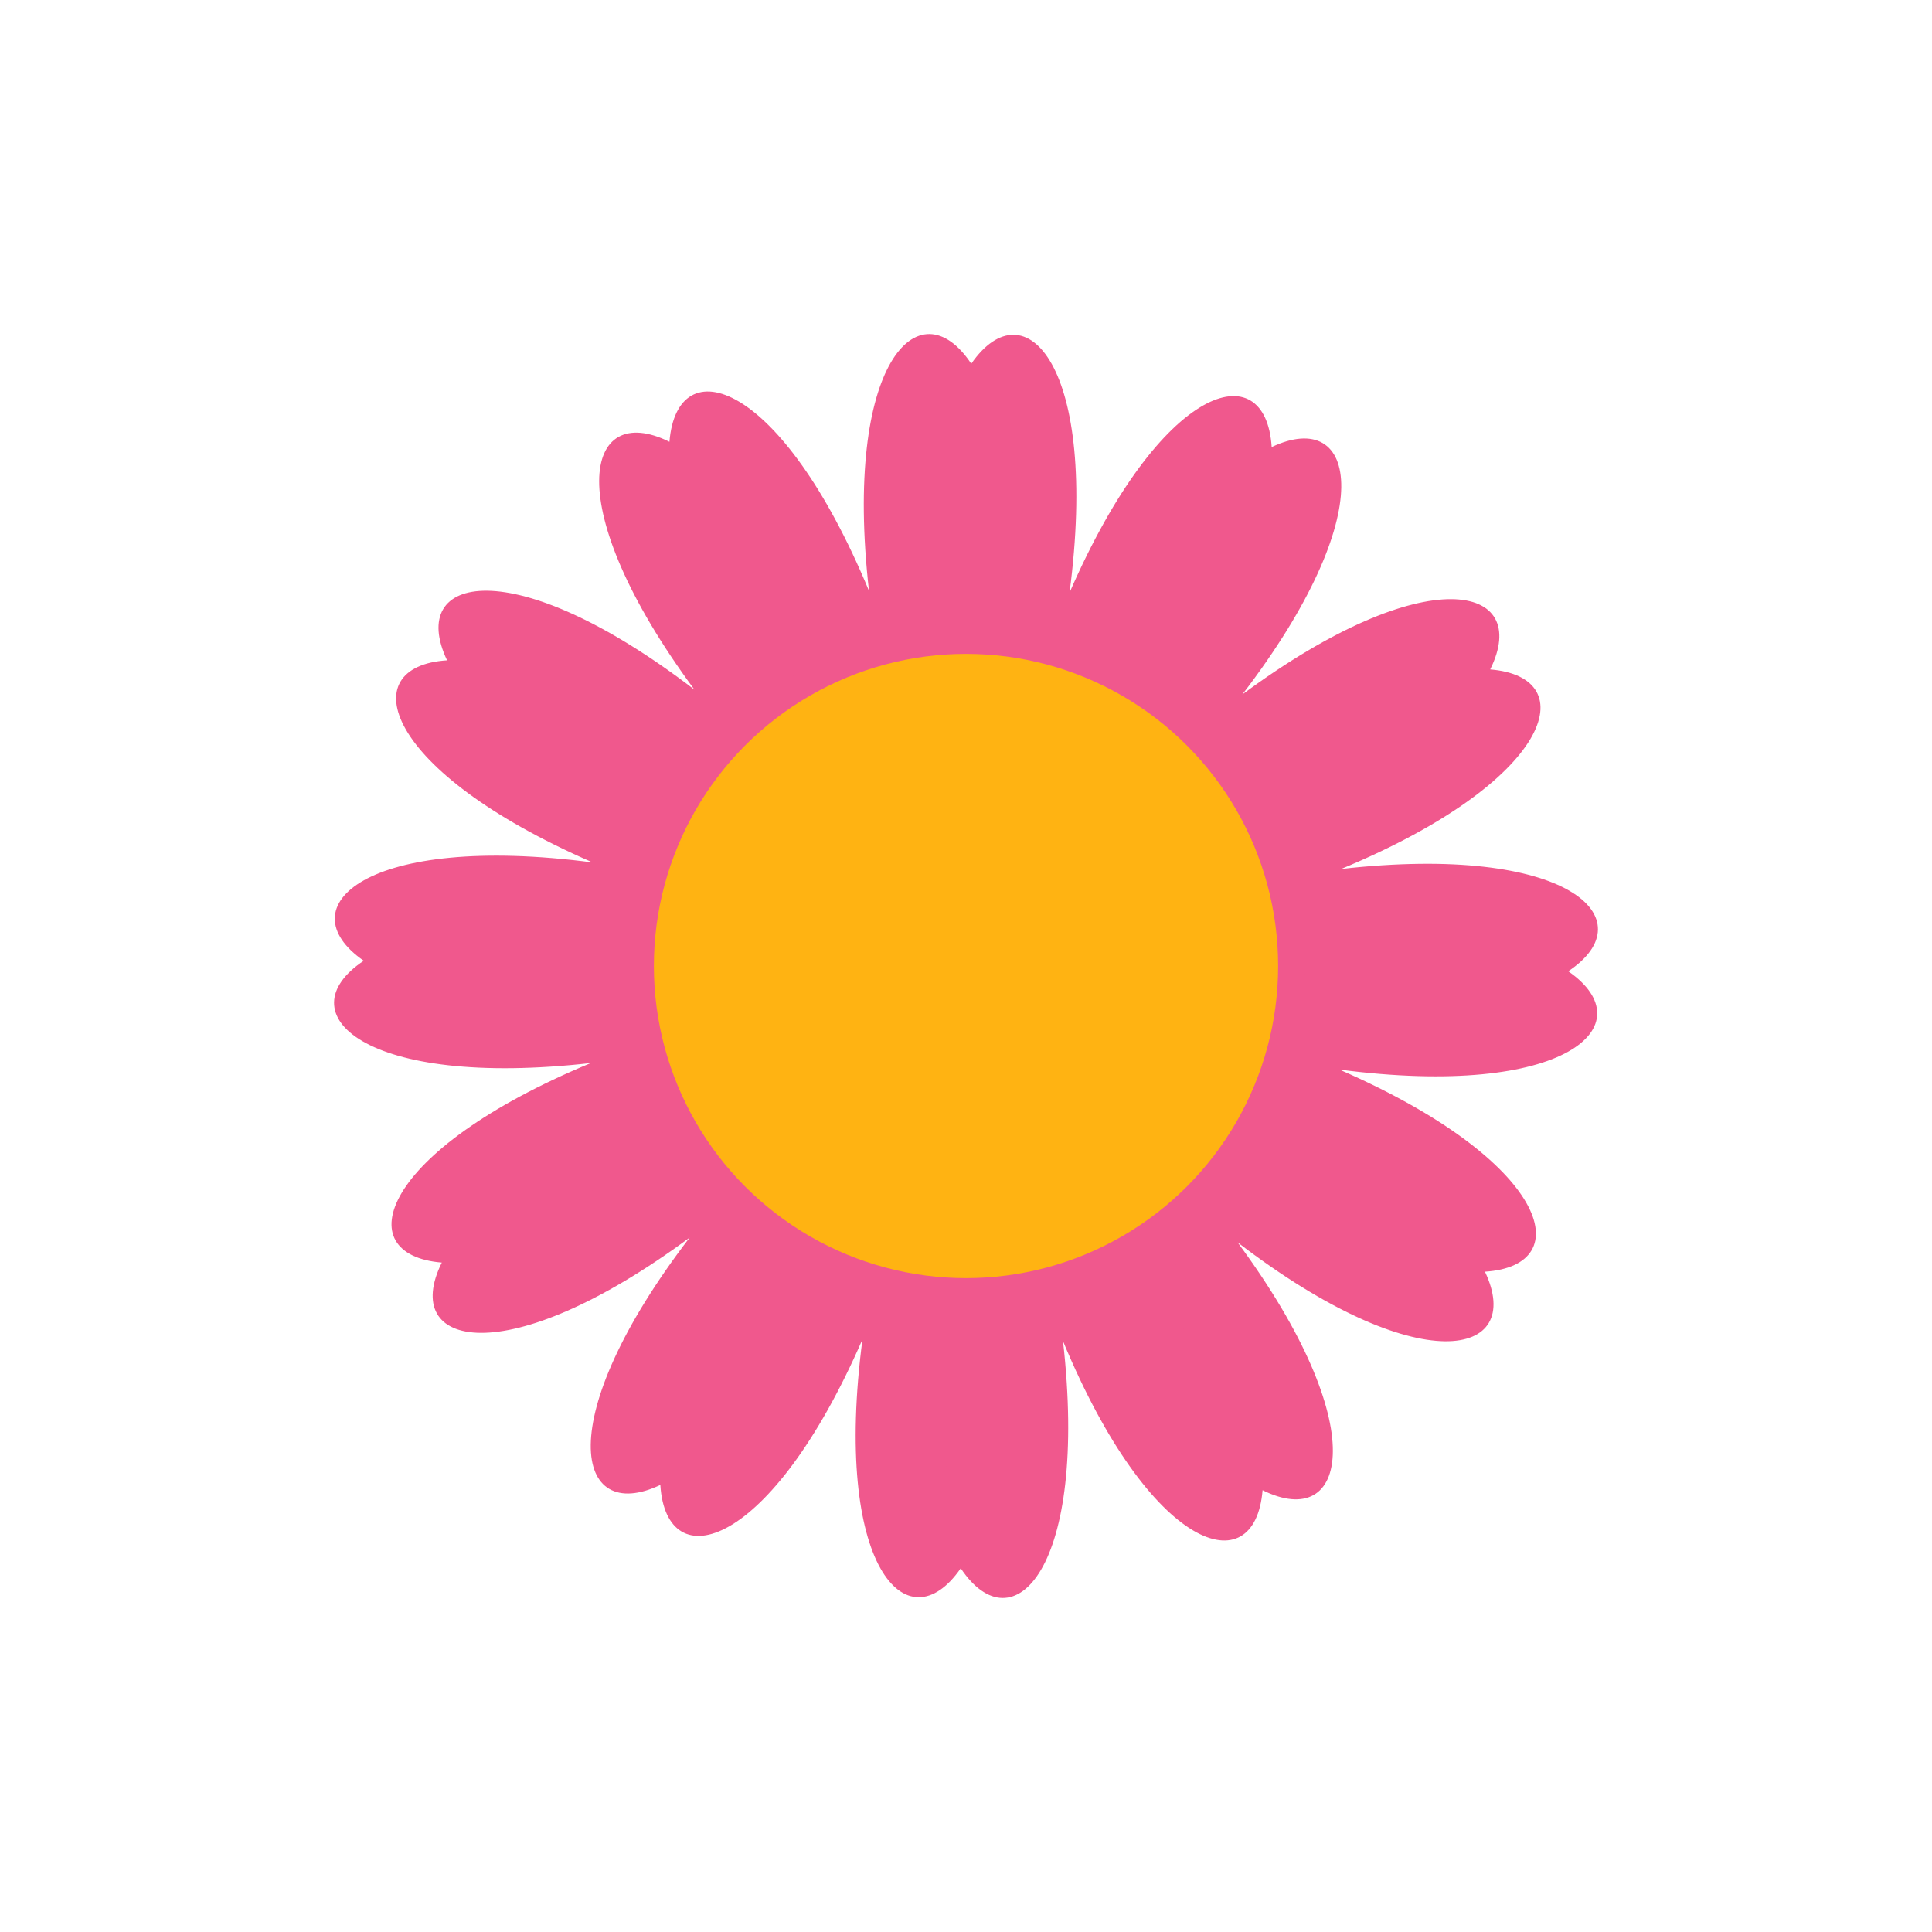 <?xml version="1.0" encoding="utf-8"?>
<!-- Generator: Adobe Illustrator 16.0.0, SVG Export Plug-In . SVG Version: 6.00 Build 0)  -->
<!DOCTYPE svg PUBLIC "-//W3C//DTD SVG 1.1//EN" "http://www.w3.org/Graphics/SVG/1.1/DTD/svg11.dtd">
<svg version="1.1" id="Layer_1" xmlns="http://www.w3.org/2000/svg" xmlns:xlink="http://www.w3.org/1999/xlink" x="0px" y="0px"
	 width="350px" height="350px" viewBox="0 0 350 350" enable-background="new 0 0 350 350" xml:space="preserve">
<g>
	<path fill="#F0588D" d="M284.103,175.953c14.247-9.483,0.073-23.195-41.14-18.529c38.309-15.9,44.058-34.764,26.999-36.151
		c7.597-15.335-11.534-20.123-44.894,4.525c25.227-32.924,20.772-52.135,5.308-44.808c-1.089-17.078-20.051-11.661-36.616,26.365
		c5.384-41.126-8.078-55.536-17.808-41.458c-9.482-14.246-23.193-0.073-18.528,41.141c-15.899-38.309-34.763-44.057-36.15-27
		c-15.335-7.596-20.124,11.534,4.524,44.894c-32.924-25.227-52.135-20.773-44.808-5.308c-17.08,1.089-11.661,20.051,26.365,36.617
		c-41.126-5.385-55.537,8.079-41.459,17.808c-14.246,9.481-0.073,23.194,41.142,18.528c-38.309,15.9-44.058,34.764-27,36.151
		c-7.596,15.335,11.534,20.123,44.895-4.524c-25.227,32.923-20.774,52.136-5.309,44.808c1.09,17.079,20.051,11.661,36.618-26.365
		c-5.386,41.126,8.077,55.537,17.807,41.459c9.482,14.245,23.194,0.072,18.527-41.142c15.901,38.309,34.765,44.057,36.152,27
		c15.335,7.596,20.123-11.534-4.524-44.895c32.924,25.227,52.135,20.774,44.808,5.309c17.078-1.09,11.659-20.051-26.365-36.617
		C283.771,199.145,298.183,185.683,284.103,175.953z"/>
	<g>
		
			<ellipse transform="matrix(0.999 0.052 -0.052 0.999 5.554 -9.234)" fill="#F0588D" cx="179.264" cy="101.537" rx="2.694" ry="22.448"/>
		
			<ellipse transform="matrix(0.999 -0.052 0.052 0.999 -5.074 9.089)" fill="#F0588D" cx="171.183" cy="101.537" rx="2.694" ry="22.448"/>
	</g>
	<g>
		
			<ellipse transform="matrix(0.891 -0.454 0.454 0.891 -34.125 76.362)" fill="#F0588D" cx="141.961" cy="109.247" rx="2.694" ry="22.448"/>
		
			<ellipse transform="matrix(0.839 -0.545 0.545 0.839 -39.927 91.774)" fill="#F0588D" cx="134.962" cy="113.288" rx="2.694" ry="22.448"/>
	</g>
	<g>
		
			<ellipse transform="matrix(0.545 -0.839 0.839 0.545 -61.178 156.465)" fill="#F0588D" cx="113.511" cy="134.576" rx="2.694" ry="22.448"/>
		
			<ellipse transform="matrix(0.454 -0.891 0.891 0.454 -66.372 174.835)" fill="#F0588D" cx="109.471" cy="141.574" rx="2.694" ry="22.448"/>
	</g>
	<g>
		
			<ellipse transform="matrix(0.052 -0.999 0.999 0.052 -74.267 263.222)" fill="#F0588D" cx="101.538" cy="170.736" rx="2.694" ry="22.447"/>
		
			<ellipse transform="matrix(-0.052 -0.999 0.999 -0.052 -71.734 289.551)" fill="#F0588D" cx="101.538" cy="178.817" rx="2.694" ry="22.447"/>
	</g>
	<g>
		
			<ellipse transform="matrix(-0.454 -0.891 0.891 -0.454 -26.544 399.809)" fill="#F0588D" cx="109.248" cy="208.039" rx="2.694" ry="22.446"/>
		
			<ellipse transform="matrix(-0.545 -0.839 0.839 -0.545 -5.368 427.163)" fill="#F0588D" cx="113.288" cy="215.039" rx="2.694" ry="22.448"/>
	</g>
	<g>
		
			<ellipse transform="matrix(-0.839 -0.545 0.545 -0.839 118.633 508.122)" fill="#F0588D" cx="134.577" cy="236.49" rx="2.694" ry="22.447"/>
		
			<ellipse transform="matrix(-0.891 -0.454 0.454 -0.891 158.534 519.115)" fill="#F0588D" cx="141.574" cy="240.529" rx="2.693" ry="22.448"/>
	</g>
	<g>
		
			<ellipse transform="matrix(-0.999 -0.052 0.052 -0.999 328.268 505.5)" fill="#F0588D" cx="170.736" cy="248.463" rx="2.694" ry="22.447"/>
		
			<ellipse transform="matrix(-0.999 0.052 -0.052 -0.999 370.361 487.252)" fill="#F0588D" cx="178.817" cy="248.463" rx="2.694" ry="22.447"/>
	</g>
	<g>
		
			<ellipse transform="matrix(-0.891 0.454 -0.454 -0.891 502.717 360.784)" fill="#F0588D" cx="208.04" cy="240.752" rx="2.694" ry="22.448"/>
		
			<ellipse transform="matrix(-0.839 0.545 -0.545 -0.839 524.324 318.048)" fill="#F0588D" cx="215.038" cy="236.712" rx="2.693" ry="22.448"/>
	</g>
	<g>
		
			<ellipse transform="matrix(-0.545 0.839 -0.839 -0.545 545.97 134.455)" fill="#F0588D" cx="236.489" cy="215.424" rx="2.694" ry="22.448"/>
		
			<ellipse transform="matrix(-0.454 0.891 -0.891 -0.454 535.45 88.769)" fill="#F0588D" cx="240.53" cy="208.426" rx="2.694" ry="22.447"/>
	</g>
	<g>
		
			<ellipse transform="matrix(-0.052 0.999 -0.999 -0.052 440.454 -59.501)" fill="#F0588D" cx="248.463" cy="179.264" rx="2.694" ry="22.448"/>
		
			<ellipse transform="matrix(0.052 0.999 -0.999 0.052 406.441 -85.878)" fill="#F0588D" cx="248.463" cy="171.183" rx="2.694" ry="22.448"/>
	</g>
	<g>
		
			<ellipse transform="matrix(0.454 0.891 -0.891 0.454 257.956 -137)" fill="#F0588D" cx="240.753" cy="141.961" rx="2.693" ry="22.448"/>
		
			<ellipse transform="matrix(0.544 0.839 -0.839 0.544 221.012 -137.07)" fill="#F0588D" cx="236.713" cy="134.962" rx="2.694" ry="22.449"/>
	</g>
	<g>
		
			<ellipse transform="matrix(0.839 0.545 -0.545 0.839 96.567 -99.01)" fill="#F0588D" cx="215.424" cy="113.511" rx="2.694" ry="22.448"/>
		
			<ellipse transform="matrix(0.891 0.454 -0.454 0.891 72.406 -82.685)" fill="#F0588D" cx="208.425" cy="109.47" rx="2.693" ry="22.448"/>
	</g>
	<circle fill="#FFB312" cx="175" cy="175" r="56.545"/>
</g>
</svg>
